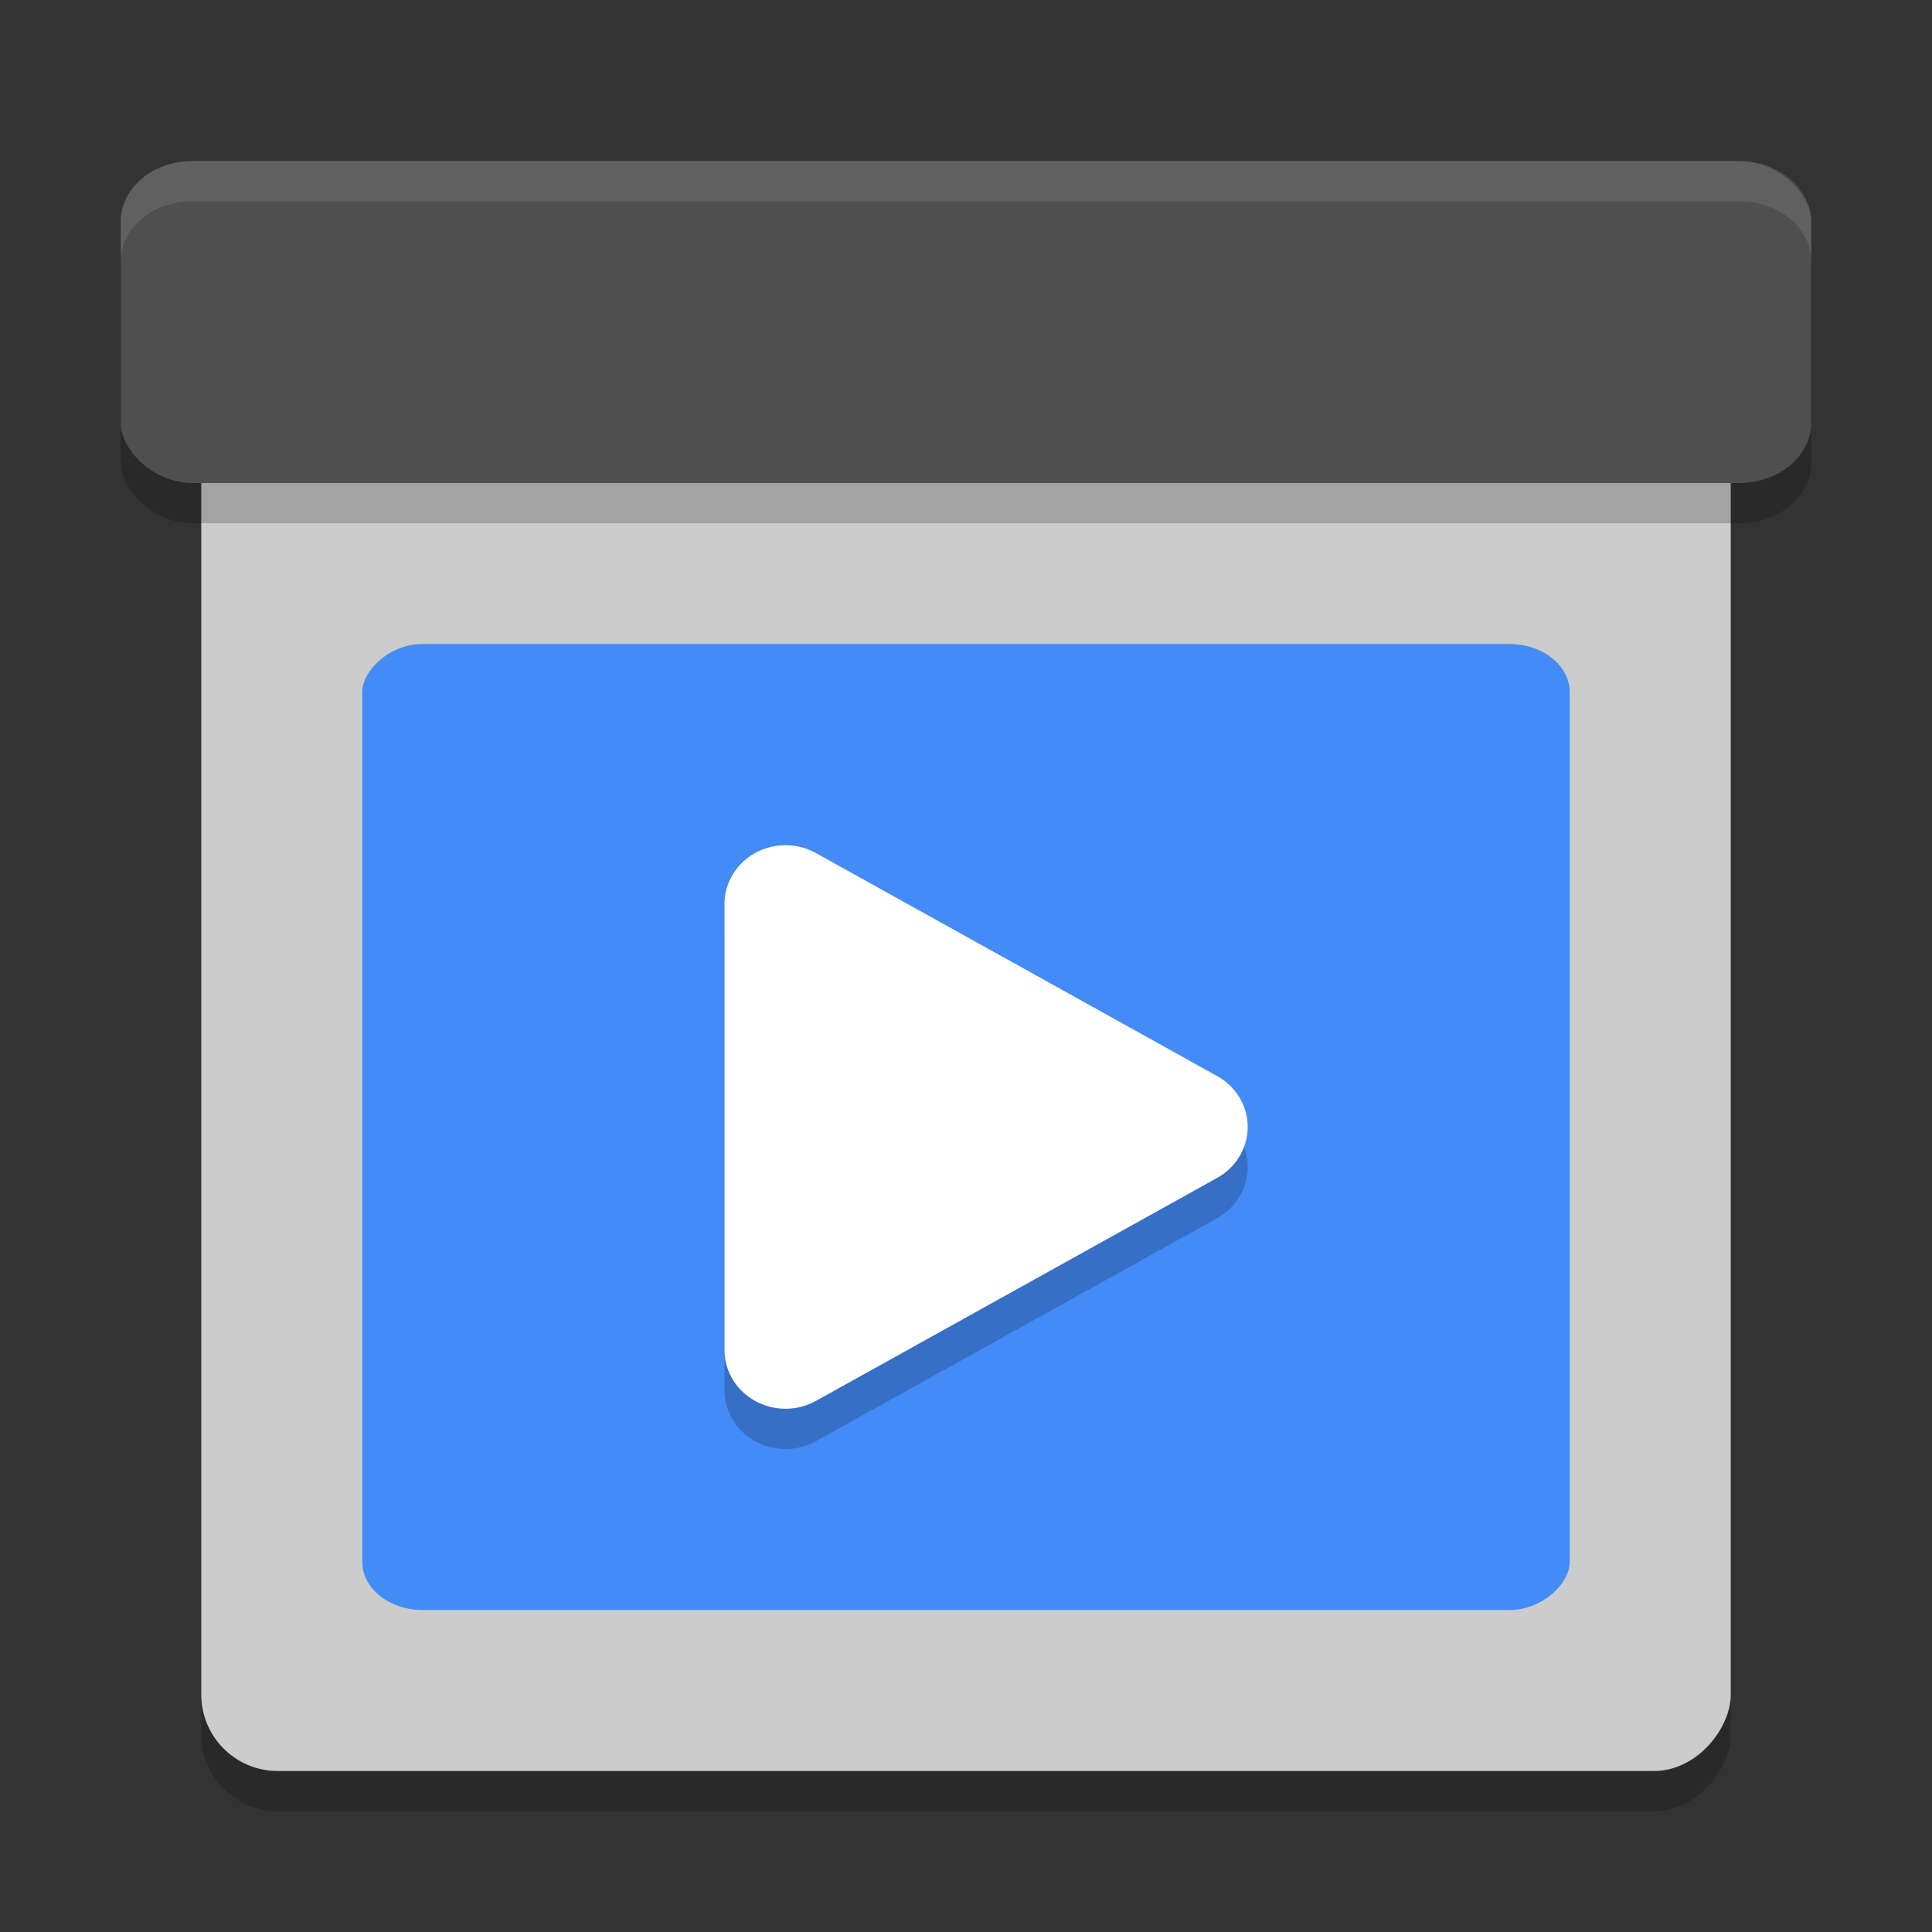 <svg xmlns="http://www.w3.org/2000/svg" width="48" height="48" version="1">
 <rect width="100%" height="100%" fill="#333333" stroke="none"/>
 <rect width="38" height="38" x="5" y="-45" rx="1.9" ry="1.9" transform="scale(1,-1)" style="opacity:0.2"/>
 <rect style="fill:#cccccc" width="38" height="38" x="5" y="-44" rx="1.9" ry="1.9" transform="scale(1,-1)"/>
 <rect width="42" height="8" x="3" y="5" rx="1.786" ry="1.498" style="opacity:0.2"/>
 <rect style="fill:#4f4f4f" width="42" height="8" x="3" y="4" rx="1.786" ry="1.498"/>
 <rect width="30" height="24" x="9" y="-40" rx="1.5" ry="1.2" transform="scale(1,-1)" style="fill:#438bf6"/>
 <path d="M 19.552,22 A 1.516,1.46 0 0 0 18,23.46 l 0,5.539 0,5.541 a 1.516,1.46 0 0 0 2.274,1.264 l 4.984,-2.77 4.984,-2.771 a 1.516,1.46 0 0 0 0,-2.527 l -4.984,-2.771 -4.984,-2.77 a 1.516,1.46 0 0 0 -0.723,-0.195 z" style="opacity:0.2"/>
 <path style="fill:#ffffff" d="M 19.552,21 A 1.516,1.46 0 0 0 18,22.46 l 0,5.539 0,5.541 a 1.516,1.46 0 0 0 2.274,1.264 l 4.984,-2.77 4.984,-2.771 a 1.516,1.46 0 0 0 0,-2.527 l -4.984,-2.771 -4.984,-2.77 a 1.516,1.46 0 0 0 -0.723,-0.195 z"/>
 <path style="opacity:0.1;fill:#ffffff" d="M 4.785 4 C 3.796 4 3 4.668 3 5.498 L 3 6.498 C 3 5.668 3.796 5 4.785 5 L 43.215 5 C 44.204 5 45 5.668 45 6.498 L 45 5.498 C 45 4.668 44.204 4 43.215 4 L 4.785 4 z"/>
</svg>
